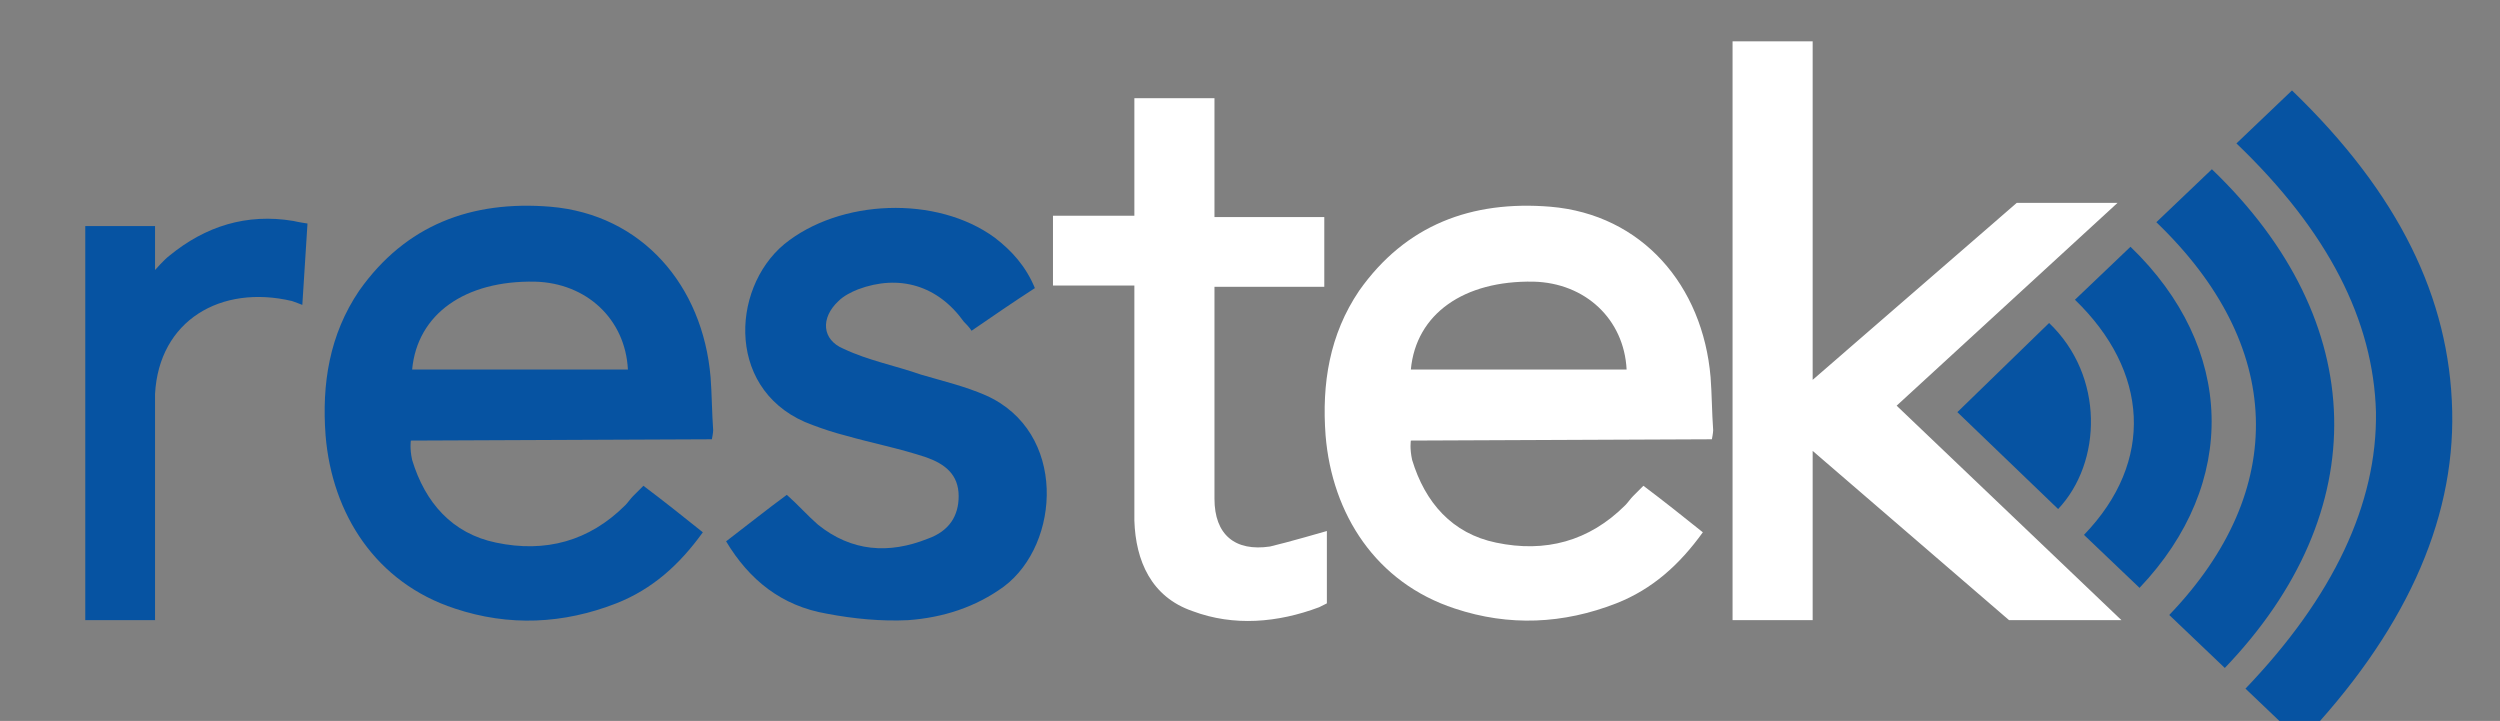 <?xml version="1.0" encoding="utf-8"?>
<!-- Generator: Adobe Illustrator 18.0.0, SVG Export Plug-In . SVG Version: 6.00 Build 0)  -->
<!DOCTYPE svg PUBLIC "-//W3C//DTD SVG 1.1//EN" "http://www.w3.org/Graphics/SVG/1.1/DTD/svg11.dtd">
<svg version="1.1" id="Layer_1" xmlns="http://www.w3.org/2000/svg" xmlns:xlink="http://www.w3.org/1999/xlink" x="0px" y="0px"
	 viewBox="0 0 193.5 55.8" enable-background="new 0 0 193.5 55.8" xml:space="preserve">
<rect x="0" y="0" width="193.5" height="55.8" fill="#808080" stroke="none"/>
<g>
	<g>
		<g id="XMLID_1_">
			<g>
				<path fill="#0653A2" d="M189.8,31.8c0.2,8.7-3.8,17.3-11.7,25.6l-4.3-4.1c6.8-7.1,10.2-14.3,10.1-21.4
					c-0.2-7.1-3.7-14-10.8-20.8l4.3-4.1h0C185.7,15,189.6,23.1,189.8,31.8z"/>
				<polygon fill="#0653A2" points="177.4,7.1 177.4,7.1 177.4,7.1 				"/>
				<path fill="#0653A2" d="M171.2,13.1c12.3,11.8,12.6,26.5,1,38.6l-4.3-4.1c9.3-9.7,8.9-20.9-1-30.4L171.2,13.1z"/>
				<path fill="#0653A2" d="M164.9,19.1c8.1,7.8,8.4,18.3,0.7,26.4l-4.3-4.1c5.5-5.7,5-12.7-0.7-18.2L164.9,19.1z"/>
				<path fill="#0653A2" d="M158.6,25c4.3,4.1,4.1,10.8,0.7,14.4l-7.8-7.5L158.6,25z"/>
			</g>
		</g>
	</g>
	<g>
		<path fill-rule="evenodd" clip-rule="evenodd" fill="#FFFFFF" d="M140.3,3.2c0,0,0,14.4,0,21.6c0,1.4,0,4.6,0,4.6l15.8-13.7h7.8
			l-17.1,15.7L164.2,48l-8.7,0l-15.2-13.1v13.1h-6.2V3.2H140.3z"/>
		<path fill-rule="evenodd" clip-rule="evenodd" fill="#0653A2" d="M6.6,17.5H12v3.4c0,0,0.7-0.8,1.1-1.1c2.8-2.3,6-3.3,9.6-2.7
			c0.4,0.1,1.1,0.2,1.1,0.2l-0.4,6.3c0,0-0.5-0.2-0.8-0.3C17.1,22,12.3,24.8,12,30.5v17.5H6.6V17.5z"/>
		<path fill-rule="evenodd" clip-rule="evenodd" fill="#FFFFFF" d="M127.2,37.6c1.6,1.2,3.1,2.4,4.6,3.6c-1.8,2.5-3.9,4.4-6.7,5.5
			c-4.1,1.6-8.3,1.8-12.5,0.4c-6.1-2-9.5-7.3-10-13.4c-0.3-4,0.3-7.8,2.6-11.2c3.6-5.1,8.7-7,14.8-6.5c7.1,0.6,11.8,6.1,12.4,13.2
			c0.1,1.3,0.1,2.7,0.2,4.1c0,0.2-0.1,0.7-0.1,0.7l-23.3,0.1c0,0-0.1,0.6,0.1,1.5c1,3.3,3.1,5.7,6.5,6.4c3.8,0.8,7.2-0.1,10-2.9
			c0.2-0.2,0.4-0.5,0.6-0.7C126.7,38.1,126.9,37.9,127.2,37.6z M125.9,28.6c-0.2-3.9-3.2-6.7-7.2-6.8c-5.4-0.1-9.1,2.5-9.5,6.8
			C114.8,28.6,120.4,28.6,125.9,28.6z"/>
		<path fill-rule="evenodd" clip-rule="evenodd" fill="#0653A2" d="M56.2,41.9c1.7-1.3,3.2-2.5,4.7-3.6c0.9,0.8,1.6,1.6,2.4,2.3
			c2.6,2.1,5.5,2.3,8.5,1.1c1.7-0.6,2.4-1.8,2.4-3.3c0-1.7-1.1-2.5-2.5-3c-2.1-0.7-4.2-1.1-6.3-1.7c-0.8-0.2-1.7-0.5-2.5-0.8
			c-6.7-2.4-6.4-10.5-2.2-14c4.3-3.5,11.8-3.8,16.3-0.5c1.3,1,2.4,2.2,3.1,3.9c-1.7,1.1-3.3,2.2-4.9,3.3c-0.2-0.3-0.4-0.5-0.6-0.7
			c-2-2.8-5-3.7-8.2-2.5c-0.5,0.2-1.1,0.5-1.5,0.9c-1.4,1.3-1.3,3,0.4,3.7c1.9,0.9,4,1.3,6,2c1.7,0.5,3.4,0.9,5,1.6
			c6.3,2.8,5.8,11.5,1.4,14.8c-2.2,1.6-4.7,2.4-7.4,2.6c-2.1,0.1-4.2-0.1-6.3-0.5C60.5,46.9,58,44.9,56.2,41.9z"/>
		<path fill-rule="evenodd" clip-rule="evenodd" fill="#FFFFFF" d="M102.7,41.1v5.6c0,0-0.4,0.2-0.6,0.3c-3.2,1.2-6.6,1.5-9.8,0.3
			c-3.2-1.1-4.4-3.9-4.5-7V22.1c0,0-4.7,0-6.3,0c0-1.8,0-3.6,0-5.4c2.1,0,6.3,0,6.3,0V7.6h6.2v9.2l8.5,0v5.4h-8.5v16.4
			c0,2.8,1.6,4.1,4.3,3.7C99.6,42,102.7,41.1,102.7,41.1z"/>
		<path fill-rule="evenodd" clip-rule="evenodd" fill="#0653A2" d="M49.8,37.6c1.6,1.2,3.1,2.4,4.6,3.6c-1.8,2.5-3.9,4.4-6.7,5.5
			c-4.1,1.6-8.3,1.8-12.5,0.4c-6.1-2-9.5-7.3-10-13.4c-0.3-4,0.3-7.8,2.6-11.2c3.6-5.1,8.7-7,14.8-6.5c7.1,0.6,11.8,6.1,12.4,13.2
			c0.1,1.3,0.1,2.7,0.2,4.1c0,0.2-0.1,0.7-0.1,0.7l-23.3,0.1c0,0-0.1,0.6,0.1,1.5c1,3.3,3.1,5.7,6.5,6.4c3.8,0.8,7.2-0.1,10-2.9
			c0.2-0.2,0.4-0.5,0.6-0.7C49.3,38.1,49.5,37.9,49.8,37.6z M48.6,28.6c-0.2-3.9-3.2-6.7-7.2-6.8c-5.4-0.1-9.1,2.5-9.5,6.8
			C37.4,28.6,43,28.6,48.6,28.6z"/>
	</g>
</g>
</svg>
